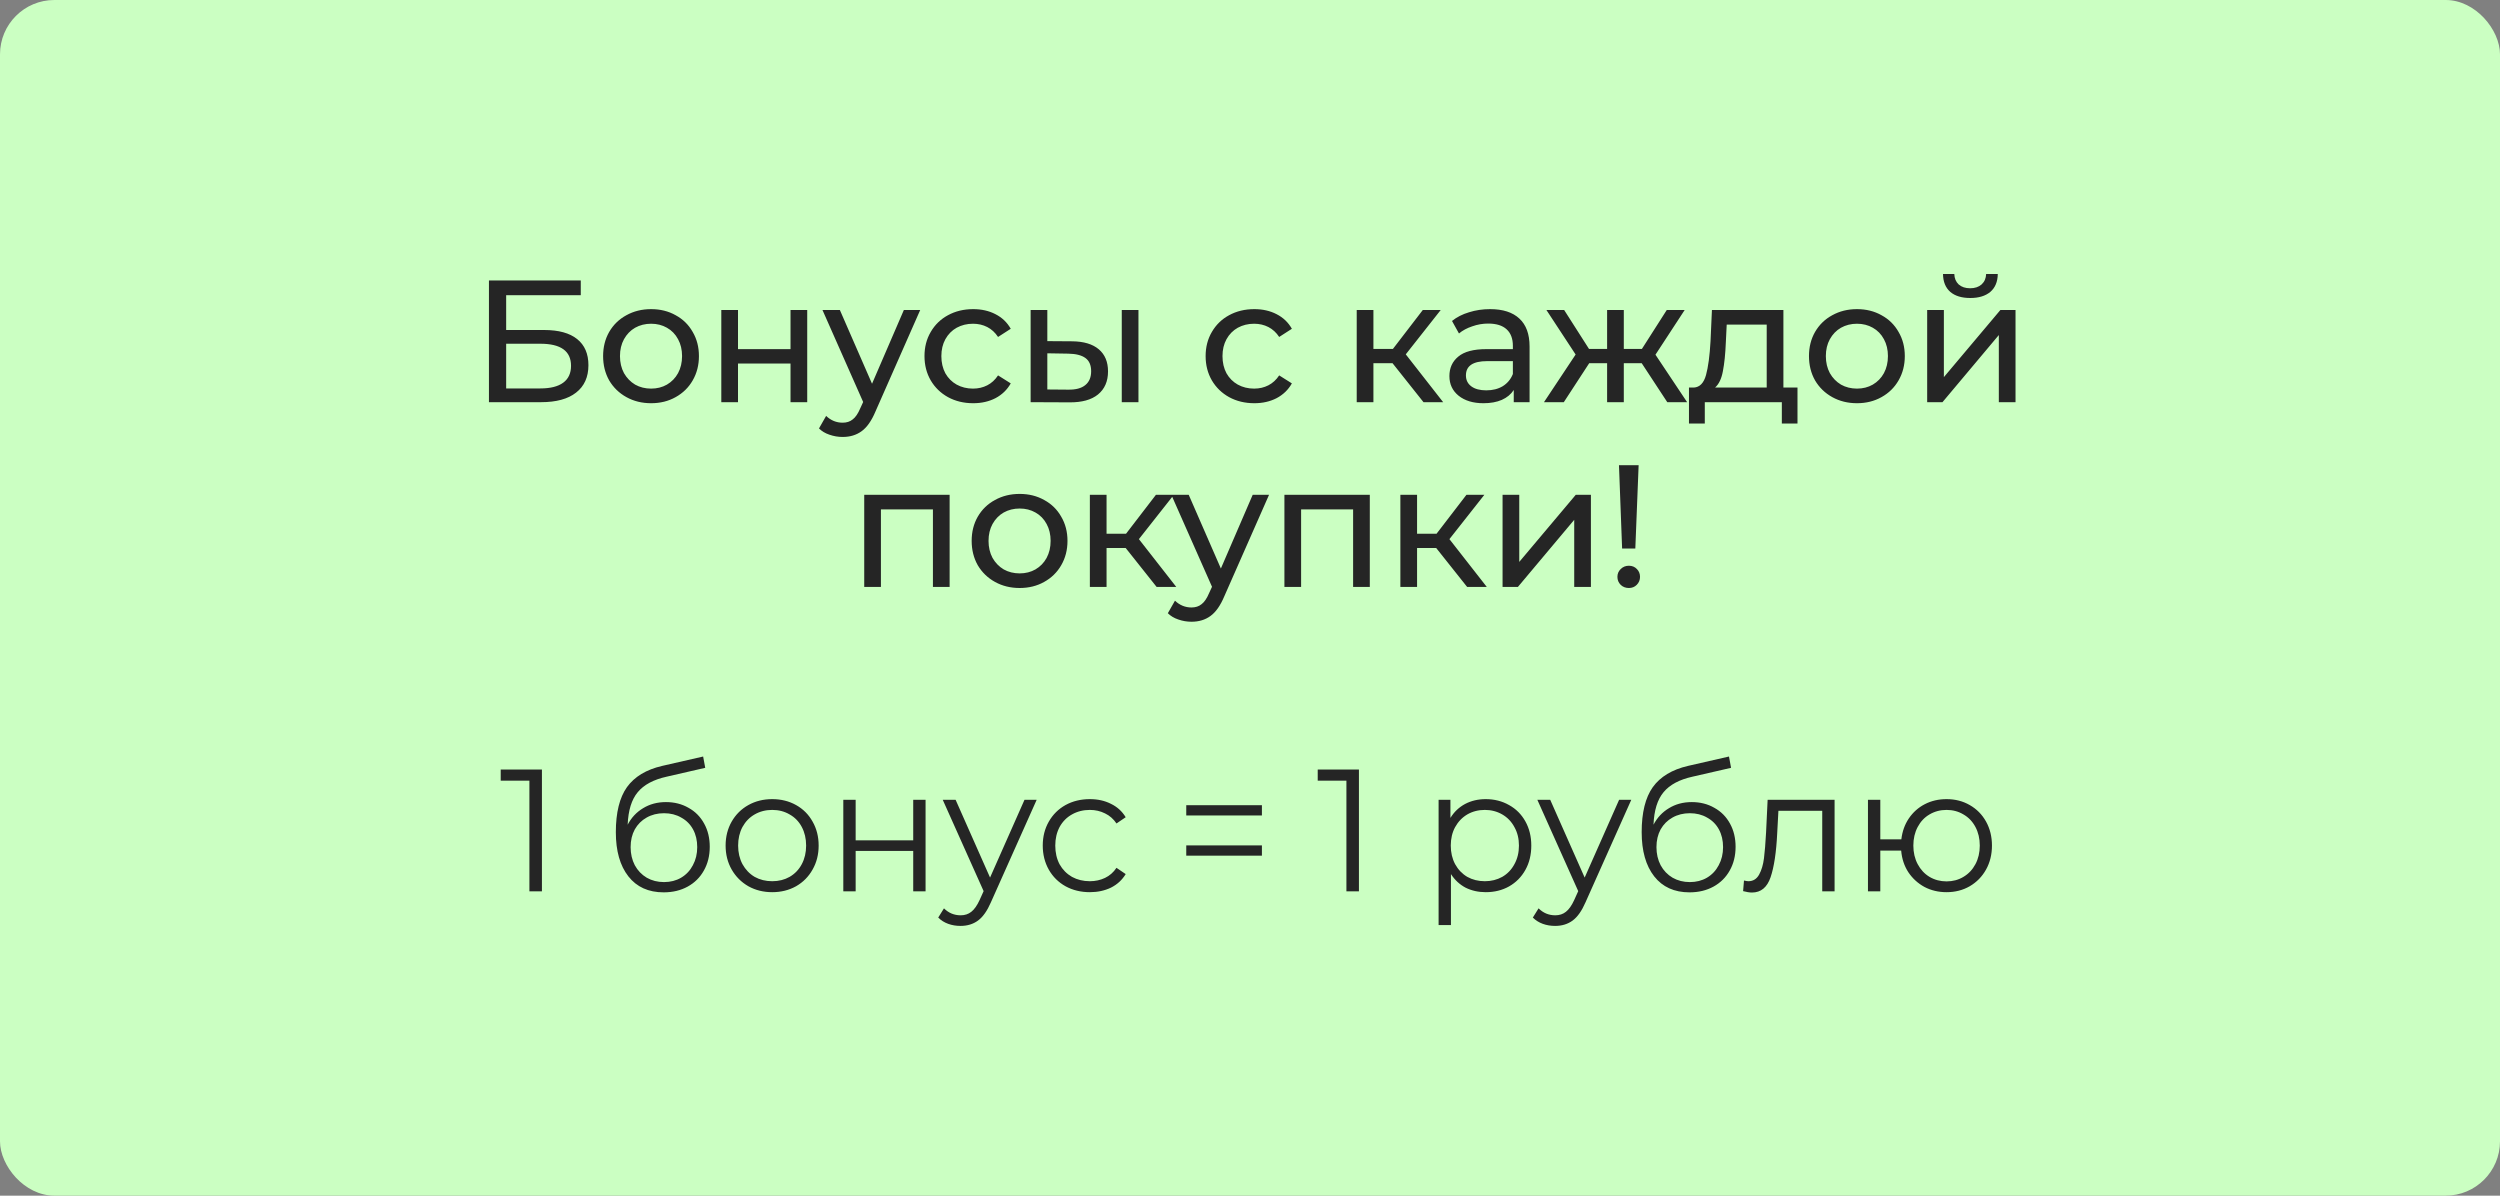 <svg width="230" height="110" viewBox="0 0 230 110" fill="none" xmlns="http://www.w3.org/2000/svg">
<rect x="0" y="0" width="230" height="110" fill="#808080" stroke="none"/>
<rect width="230" height="110" rx="5" fill="#CBFFC2"/>
<path d="M44.983 25.8H53.431V27.16H46.567V30.36H50.055C51.388 30.36 52.402 30.637 53.095 31.192C53.788 31.747 54.135 32.547 54.135 33.592C54.135 34.691 53.756 35.533 52.999 36.12C52.252 36.707 51.18 37 49.783 37H44.983V25.8ZM49.719 35.736C50.636 35.736 51.335 35.56 51.815 35.208C52.295 34.856 52.535 34.339 52.535 33.656C52.535 32.301 51.596 31.624 49.719 31.624H46.567V35.736H49.719ZM59.902 37.096C59.059 37.096 58.302 36.909 57.63 36.536C56.958 36.163 56.43 35.651 56.046 35C55.673 34.339 55.486 33.592 55.486 32.76C55.486 31.928 55.673 31.187 56.046 30.536C56.43 29.875 56.958 29.363 57.63 29C58.302 28.627 59.059 28.44 59.902 28.44C60.745 28.44 61.497 28.627 62.158 29C62.83 29.363 63.353 29.875 63.726 30.536C64.11 31.187 64.302 31.928 64.302 32.76C64.302 33.592 64.11 34.339 63.726 35C63.353 35.651 62.83 36.163 62.158 36.536C61.497 36.909 60.745 37.096 59.902 37.096ZM59.902 35.752C60.446 35.752 60.931 35.629 61.358 35.384C61.795 35.128 62.137 34.776 62.382 34.328C62.627 33.869 62.75 33.347 62.75 32.76C62.75 32.173 62.627 31.656 62.382 31.208C62.137 30.749 61.795 30.397 61.358 30.152C60.931 29.907 60.446 29.784 59.902 29.784C59.358 29.784 58.867 29.907 58.43 30.152C58.004 30.397 57.662 30.749 57.406 31.208C57.161 31.656 57.038 32.173 57.038 32.76C57.038 33.347 57.161 33.869 57.406 34.328C57.662 34.776 58.004 35.128 58.43 35.384C58.867 35.629 59.358 35.752 59.902 35.752ZM66.36 28.52H67.896V32.12H72.728V28.52H74.264V37H72.728V33.448H67.896V37H66.36V28.52ZM84.659 28.52L80.547 37.848C80.184 38.712 79.757 39.32 79.267 39.672C78.787 40.024 78.206 40.2 77.523 40.2C77.107 40.2 76.701 40.131 76.307 39.992C75.923 39.864 75.603 39.672 75.347 39.416L76.003 38.264C76.44 38.68 76.947 38.888 77.523 38.888C77.896 38.888 78.206 38.787 78.451 38.584C78.707 38.392 78.936 38.056 79.139 37.576L79.411 36.984L75.667 28.52H77.267L80.227 35.304L83.155 28.52H84.659ZM89.533 37.096C88.669 37.096 87.896 36.909 87.213 36.536C86.541 36.163 86.013 35.651 85.629 35C85.245 34.339 85.053 33.592 85.053 32.76C85.053 31.928 85.245 31.187 85.629 30.536C86.013 29.875 86.541 29.363 87.213 29C87.896 28.627 88.669 28.44 89.533 28.44C90.301 28.44 90.984 28.595 91.581 28.904C92.189 29.213 92.658 29.661 92.989 30.248L91.821 31C91.554 30.595 91.224 30.291 90.829 30.088C90.434 29.885 89.997 29.784 89.517 29.784C88.962 29.784 88.461 29.907 88.013 30.152C87.576 30.397 87.229 30.749 86.973 31.208C86.728 31.656 86.605 32.173 86.605 32.76C86.605 33.357 86.728 33.885 86.973 34.344C87.229 34.792 87.576 35.139 88.013 35.384C88.461 35.629 88.962 35.752 89.517 35.752C89.997 35.752 90.434 35.651 90.829 35.448C91.224 35.245 91.554 34.941 91.821 34.536L92.989 35.272C92.658 35.859 92.189 36.312 91.581 36.632C90.984 36.941 90.301 37.096 89.533 37.096ZM98.642 31.4C99.708 31.411 100.524 31.656 101.09 32.136C101.655 32.616 101.938 33.293 101.938 34.168C101.938 35.085 101.628 35.795 101.01 36.296C100.402 36.787 99.527 37.027 98.386 37.016L94.818 37V28.52H96.354V31.384L98.642 31.4ZM103.202 28.52H104.738V37H103.202V28.52ZM98.274 35.848C98.967 35.859 99.49 35.72 99.842 35.432C100.204 35.144 100.386 34.717 100.386 34.152C100.386 33.597 100.21 33.192 99.858 32.936C99.506 32.68 98.978 32.547 98.274 32.536L96.354 32.504V35.832L98.274 35.848ZM115.397 37.096C114.533 37.096 113.759 36.909 113.077 36.536C112.405 36.163 111.877 35.651 111.493 35C111.109 34.339 110.917 33.592 110.917 32.76C110.917 31.928 111.109 31.187 111.493 30.536C111.877 29.875 112.405 29.363 113.077 29C113.759 28.627 114.533 28.44 115.397 28.44C116.165 28.44 116.847 28.595 117.445 28.904C118.053 29.213 118.522 29.661 118.853 30.248L117.685 31C117.418 30.595 117.087 30.291 116.693 30.088C116.298 29.885 115.861 29.784 115.381 29.784C114.826 29.784 114.325 29.907 113.877 30.152C113.439 30.397 113.093 30.749 112.837 31.208C112.591 31.656 112.469 32.173 112.469 32.76C112.469 33.357 112.591 33.885 112.837 34.344C113.093 34.792 113.439 35.139 113.877 35.384C114.325 35.629 114.826 35.752 115.381 35.752C115.861 35.752 116.298 35.651 116.693 35.448C117.087 35.245 117.418 34.941 117.685 34.536L118.853 35.272C118.522 35.859 118.053 36.312 117.445 36.632C116.847 36.941 116.165 37.096 115.397 37.096ZM128.114 33.416H126.354V37H124.818V28.52H126.354V32.104H128.146L130.898 28.52H132.546L129.33 32.6L132.77 37H130.962L128.114 33.416ZM137.089 28.44C138.262 28.44 139.158 28.728 139.777 29.304C140.406 29.88 140.721 30.739 140.721 31.88V37H139.265V35.88C139.009 36.275 138.641 36.579 138.161 36.792C137.691 36.995 137.131 37.096 136.481 37.096C135.531 37.096 134.769 36.867 134.193 36.408C133.627 35.949 133.345 35.347 133.345 34.6C133.345 33.853 133.617 33.256 134.161 32.808C134.705 32.349 135.569 32.12 136.753 32.12H139.185V31.816C139.185 31.155 138.993 30.648 138.609 30.296C138.225 29.944 137.659 29.768 136.913 29.768C136.411 29.768 135.921 29.853 135.441 30.024C134.961 30.184 134.555 30.403 134.225 30.68L133.585 29.528C134.022 29.176 134.545 28.909 135.153 28.728C135.761 28.536 136.406 28.44 137.089 28.44ZM136.737 35.912C137.323 35.912 137.83 35.784 138.257 35.528C138.683 35.261 138.993 34.888 139.185 34.408V33.224H136.817C135.515 33.224 134.865 33.661 134.865 34.536C134.865 34.963 135.03 35.299 135.361 35.544C135.691 35.789 136.15 35.912 136.737 35.912ZM151.038 33.416H149.39V37H147.854V33.416H146.206L143.87 37H142.046L144.958 32.616L142.27 28.52H143.902L146.19 32.104H147.854V28.52H149.39V32.104H151.054L153.342 28.52H154.99L152.302 32.632L155.214 37H153.39L151.038 33.416ZM165.369 35.656V38.968H163.929V37H156.841V38.968H155.385V35.656H155.833C156.377 35.624 156.75 35.24 156.953 34.504C157.155 33.768 157.294 32.728 157.369 31.384L157.497 28.52H164.073V35.656H165.369ZM158.777 31.496C158.734 32.563 158.643 33.448 158.505 34.152C158.377 34.845 158.137 35.347 157.785 35.656H162.537V29.864H158.857L158.777 31.496ZM170.842 37.096C169.999 37.096 169.242 36.909 168.57 36.536C167.898 36.163 167.37 35.651 166.986 35C166.612 34.339 166.426 33.592 166.426 32.76C166.426 31.928 166.612 31.187 166.986 30.536C167.37 29.875 167.898 29.363 168.57 29C169.242 28.627 169.999 28.44 170.842 28.44C171.684 28.44 172.436 28.627 173.098 29C173.77 29.363 174.292 29.875 174.666 30.536C175.05 31.187 175.242 31.928 175.242 32.76C175.242 33.592 175.05 34.339 174.666 35C174.292 35.651 173.77 36.163 173.098 36.536C172.436 36.909 171.684 37.096 170.842 37.096ZM170.842 35.752C171.386 35.752 171.871 35.629 172.298 35.384C172.735 35.128 173.076 34.776 173.322 34.328C173.567 33.869 173.69 33.347 173.69 32.76C173.69 32.173 173.567 31.656 173.322 31.208C173.076 30.749 172.735 30.397 172.298 30.152C171.871 29.907 171.386 29.784 170.842 29.784C170.298 29.784 169.807 29.907 169.37 30.152C168.943 30.397 168.602 30.749 168.346 31.208C168.1 31.656 167.978 32.173 167.978 32.76C167.978 33.347 168.1 33.869 168.346 34.328C168.602 34.776 168.943 35.128 169.37 35.384C169.807 35.629 170.298 35.752 170.842 35.752ZM177.3 28.52H178.836V34.696L184.036 28.52H185.428V37H183.892V30.824L178.708 37H177.3V28.52ZM181.268 27.416C180.478 27.416 179.865 27.229 179.428 26.856C178.99 26.472 178.766 25.923 178.756 25.208H179.796C179.806 25.603 179.94 25.923 180.196 26.168C180.462 26.403 180.814 26.52 181.252 26.52C181.689 26.52 182.041 26.403 182.308 26.168C182.574 25.923 182.713 25.603 182.724 25.208H183.796C183.785 25.923 183.556 26.472 183.108 26.856C182.66 27.229 182.046 27.416 181.268 27.416ZM87.365 45.52V54H85.829V46.864H81.045V54H79.509V45.52H87.365ZM93.809 54.096C92.966 54.096 92.209 53.909 91.537 53.536C90.865 53.163 90.337 52.651 89.953 52C89.58 51.339 89.393 50.592 89.393 49.76C89.393 48.928 89.58 48.187 89.953 47.536C90.337 46.875 90.865 46.363 91.537 46C92.209 45.627 92.966 45.44 93.809 45.44C94.652 45.44 95.404 45.627 96.065 46C96.737 46.363 97.26 46.875 97.633 47.536C98.017 48.187 98.209 48.928 98.209 49.76C98.209 50.592 98.017 51.339 97.633 52C97.26 52.651 96.737 53.163 96.065 53.536C95.404 53.909 94.652 54.096 93.809 54.096ZM93.809 52.752C94.353 52.752 94.838 52.629 95.265 52.384C95.702 52.128 96.044 51.776 96.289 51.328C96.534 50.869 96.657 50.347 96.657 49.76C96.657 49.173 96.534 48.656 96.289 48.208C96.044 47.749 95.702 47.397 95.265 47.152C94.838 46.907 94.353 46.784 93.809 46.784C93.265 46.784 92.774 46.907 92.337 47.152C91.91 47.397 91.569 47.749 91.313 48.208C91.068 48.656 90.945 49.173 90.945 49.76C90.945 50.347 91.068 50.869 91.313 51.328C91.569 51.776 91.91 52.128 92.337 52.384C92.774 52.629 93.265 52.752 93.809 52.752ZM103.563 50.416H101.803V54H100.267V45.52H101.803V49.104H103.595L106.347 45.52H107.995L104.779 49.6L108.219 54H106.411L103.563 50.416ZM116.753 45.52L112.641 54.848C112.279 55.712 111.852 56.32 111.361 56.672C110.881 57.024 110.3 57.2 109.617 57.2C109.201 57.2 108.796 57.131 108.401 56.992C108.017 56.864 107.697 56.672 107.441 56.416L108.097 55.264C108.535 55.68 109.041 55.888 109.617 55.888C109.991 55.888 110.3 55.787 110.545 55.584C110.801 55.392 111.031 55.056 111.233 54.576L111.505 53.984L107.761 45.52H109.361L112.321 52.304L115.249 45.52H116.753ZM126.022 45.52V54H124.486V46.864H119.702V54H118.166V45.52H126.022ZM132.13 50.416H130.37V54H128.834V45.52H130.37V49.104H132.162L134.914 45.52H136.562L133.346 49.6L136.786 54H134.978L132.13 50.416ZM138.236 45.52H139.772V51.696L144.972 45.52H146.364V54H144.828V47.824L139.644 54H138.236V45.52ZM148.946 42.8H150.754L150.45 50.464H149.234L148.946 42.8ZM149.858 54.096C149.559 54.096 149.308 54 149.106 53.808C148.903 53.605 148.802 53.36 148.802 53.072C148.802 52.784 148.903 52.544 149.106 52.352C149.308 52.149 149.559 52.048 149.858 52.048C150.156 52.048 150.402 52.149 150.594 52.352C150.786 52.544 150.882 52.784 150.882 53.072C150.882 53.36 150.78 53.605 150.578 53.808C150.386 54 150.146 54.096 149.858 54.096Z" fill="#252525"/>
<path d="M49.857 70.8V82H48.705V71.824H46.065V70.8H49.857ZM61.265 73.792C62.044 73.792 62.737 73.968 63.345 74.32C63.964 74.661 64.444 75.147 64.785 75.776C65.127 76.395 65.297 77.104 65.297 77.904C65.297 78.725 65.116 79.456 64.753 80.096C64.401 80.725 63.905 81.216 63.265 81.568C62.625 81.92 61.889 82.096 61.057 82.096C59.66 82.096 58.577 81.605 57.809 80.624C57.041 79.643 56.657 78.288 56.657 76.56C56.657 74.757 56.999 73.376 57.681 72.416C58.375 71.456 59.452 70.805 60.913 70.464L64.689 69.6L64.881 70.64L61.329 71.456C60.124 71.723 59.239 72.197 58.673 72.88C58.108 73.552 57.799 74.549 57.745 75.872C58.087 75.221 58.561 74.715 59.169 74.352C59.777 73.979 60.476 73.792 61.265 73.792ZM61.089 81.152C61.676 81.152 62.199 81.019 62.657 80.752C63.127 80.475 63.489 80.091 63.745 79.6C64.012 79.109 64.145 78.555 64.145 77.936C64.145 77.317 64.017 76.773 63.761 76.304C63.505 75.835 63.143 75.472 62.673 75.216C62.215 74.949 61.687 74.816 61.089 74.816C60.492 74.816 59.959 74.949 59.489 75.216C59.031 75.472 58.668 75.835 58.401 76.304C58.145 76.773 58.017 77.317 58.017 77.936C58.017 78.555 58.145 79.109 58.401 79.6C58.668 80.091 59.036 80.475 59.505 80.752C59.975 81.019 60.503 81.152 61.089 81.152ZM71.044 82.08C70.234 82.08 69.503 81.899 68.852 81.536C68.202 81.163 67.69 80.651 67.316 80C66.943 79.349 66.756 78.613 66.756 77.792C66.756 76.971 66.943 76.235 67.316 75.584C67.69 74.933 68.202 74.427 68.852 74.064C69.503 73.701 70.234 73.52 71.044 73.52C71.855 73.52 72.586 73.701 73.236 74.064C73.887 74.427 74.394 74.933 74.756 75.584C75.13 76.235 75.316 76.971 75.316 77.792C75.316 78.613 75.13 79.349 74.756 80C74.394 80.651 73.887 81.163 73.236 81.536C72.586 81.899 71.855 82.08 71.044 82.08ZM71.044 81.072C71.642 81.072 72.175 80.939 72.644 80.672C73.124 80.395 73.498 80.005 73.764 79.504C74.031 79.003 74.164 78.432 74.164 77.792C74.164 77.152 74.031 76.581 73.764 76.08C73.498 75.579 73.124 75.195 72.644 74.928C72.175 74.651 71.642 74.512 71.044 74.512C70.447 74.512 69.908 74.651 69.428 74.928C68.959 75.195 68.586 75.579 68.308 76.08C68.042 76.581 67.908 77.152 67.908 77.792C67.908 78.432 68.042 79.003 68.308 79.504C68.586 80.005 68.959 80.395 69.428 80.672C69.908 80.939 70.447 81.072 71.044 81.072ZM77.584 73.584H78.72V77.312H84.016V73.584H85.152V82H84.016V78.288H78.72V82H77.584V73.584ZM95.373 73.584L91.165 83.008C90.824 83.797 90.429 84.357 89.981 84.688C89.533 85.019 88.994 85.184 88.365 85.184C87.96 85.184 87.581 85.12 87.229 84.992C86.877 84.864 86.573 84.672 86.317 84.416L86.845 83.568C87.272 83.995 87.784 84.208 88.381 84.208C88.765 84.208 89.09 84.101 89.357 83.888C89.634 83.675 89.89 83.312 90.125 82.8L90.493 81.984L86.733 73.584H87.917L91.085 80.736L94.253 73.584H95.373ZM100.268 82.08C99.436 82.08 98.69 81.899 98.028 81.536C97.378 81.173 96.866 80.667 96.493 80.016C96.119 79.355 95.933 78.613 95.933 77.792C95.933 76.971 96.119 76.235 96.493 75.584C96.866 74.933 97.378 74.427 98.028 74.064C98.69 73.701 99.436 73.52 100.268 73.52C100.994 73.52 101.639 73.664 102.205 73.952C102.781 74.229 103.234 74.64 103.564 75.184L102.717 75.76C102.439 75.344 102.087 75.035 101.661 74.832C101.234 74.619 100.77 74.512 100.268 74.512C99.66 74.512 99.111 74.651 98.621 74.928C98.141 75.195 97.762 75.579 97.484 76.08C97.218 76.581 97.085 77.152 97.085 77.792C97.085 78.443 97.218 79.019 97.484 79.52C97.762 80.011 98.141 80.395 98.621 80.672C99.111 80.939 99.66 81.072 100.268 81.072C100.77 81.072 101.234 80.971 101.661 80.768C102.087 80.565 102.439 80.256 102.717 79.84L103.564 80.416C103.234 80.96 102.781 81.376 102.205 81.664C101.628 81.941 100.983 82.08 100.268 82.08ZM109.136 74.08H116.096V75.024H109.136V74.08ZM109.136 77.776H116.096V78.72H109.136V77.776ZM125.022 70.8V82H123.87V71.824H121.23V70.8H125.022ZM136.687 73.52C137.476 73.52 138.191 73.701 138.831 74.064C139.471 74.416 139.972 74.917 140.335 75.568C140.698 76.219 140.879 76.96 140.879 77.792C140.879 78.635 140.698 79.381 140.335 80.032C139.972 80.683 139.471 81.189 138.831 81.552C138.202 81.904 137.487 82.08 136.687 82.08C136.004 82.08 135.386 81.941 134.831 81.664C134.287 81.376 133.839 80.96 133.487 80.416V85.104H132.351V73.584H133.439V75.248C133.78 74.693 134.228 74.267 134.783 73.968C135.348 73.669 135.983 73.52 136.687 73.52ZM136.607 81.072C137.194 81.072 137.727 80.939 138.207 80.672C138.687 80.395 139.06 80.005 139.327 79.504C139.604 79.003 139.743 78.432 139.743 77.792C139.743 77.152 139.604 76.587 139.327 76.096C139.06 75.595 138.687 75.205 138.207 74.928C137.727 74.651 137.194 74.512 136.607 74.512C136.01 74.512 135.471 74.651 134.991 74.928C134.522 75.205 134.148 75.595 133.871 76.096C133.604 76.587 133.471 77.152 133.471 77.792C133.471 78.432 133.604 79.003 133.871 79.504C134.148 80.005 134.522 80.395 134.991 80.672C135.471 80.939 136.01 81.072 136.607 81.072ZM150.077 73.584L145.869 83.008C145.528 83.797 145.133 84.357 144.685 84.688C144.237 85.019 143.699 85.184 143.069 85.184C142.664 85.184 142.285 85.12 141.933 84.992C141.581 84.864 141.277 84.672 141.021 84.416L141.549 83.568C141.976 83.995 142.488 84.208 143.085 84.208C143.469 84.208 143.795 84.101 144.061 83.888C144.339 83.675 144.595 83.312 144.829 82.8L145.197 81.984L141.437 73.584H142.621L145.789 80.736L148.957 73.584H150.077ZM155.642 73.792C156.421 73.792 157.114 73.968 157.722 74.32C158.341 74.661 158.821 75.147 159.162 75.776C159.504 76.395 159.674 77.104 159.674 77.904C159.674 78.725 159.493 79.456 159.13 80.096C158.778 80.725 158.282 81.216 157.642 81.568C157.002 81.92 156.266 82.096 155.434 82.096C154.037 82.096 152.954 81.605 152.186 80.624C151.418 79.643 151.034 78.288 151.034 76.56C151.034 74.757 151.376 73.376 152.058 72.416C152.752 71.456 153.829 70.805 155.29 70.464L159.066 69.6L159.258 70.64L155.706 71.456C154.501 71.723 153.616 72.197 153.05 72.88C152.485 73.552 152.176 74.549 152.122 75.872C152.464 75.221 152.938 74.715 153.546 74.352C154.154 73.979 154.853 73.792 155.642 73.792ZM155.466 81.152C156.053 81.152 156.576 81.019 157.034 80.752C157.504 80.475 157.866 80.091 158.122 79.6C158.389 79.109 158.522 78.555 158.522 77.936C158.522 77.317 158.394 76.773 158.138 76.304C157.882 75.835 157.52 75.472 157.05 75.216C156.592 74.949 156.064 74.816 155.466 74.816C154.869 74.816 154.336 74.949 153.866 75.216C153.408 75.472 153.045 75.835 152.778 76.304C152.522 76.773 152.394 77.317 152.394 77.936C152.394 78.555 152.522 79.109 152.778 79.6C153.045 80.091 153.413 80.475 153.882 80.752C154.352 81.019 154.88 81.152 155.466 81.152ZM168.782 73.584V82H167.646V74.592H163.614L163.502 76.672C163.417 78.421 163.214 79.765 162.894 80.704C162.574 81.643 162.004 82.112 161.182 82.112C160.958 82.112 160.686 82.069 160.366 81.984L160.446 81.008C160.638 81.051 160.772 81.072 160.846 81.072C161.284 81.072 161.614 80.869 161.838 80.464C162.062 80.059 162.212 79.557 162.286 78.96C162.361 78.363 162.425 77.573 162.478 76.592L162.622 73.584H168.782ZM179.084 73.52C179.873 73.52 180.582 73.701 181.212 74.064C181.852 74.427 182.353 74.933 182.716 75.584C183.078 76.235 183.26 76.971 183.26 77.792C183.26 78.613 183.078 79.349 182.716 80C182.353 80.651 181.852 81.163 181.212 81.536C180.582 81.899 179.873 82.08 179.084 82.08C178.337 82.08 177.66 81.92 177.052 81.6C176.444 81.269 175.948 80.816 175.564 80.24C175.19 79.664 174.972 79.003 174.908 78.256H172.988V82H171.852V73.584H172.988V77.216H174.924C175.009 76.491 175.238 75.851 175.612 75.296C175.996 74.731 176.486 74.293 177.084 73.984C177.681 73.675 178.348 73.52 179.084 73.52ZM179.084 81.088C179.66 81.088 180.177 80.949 180.636 80.672C181.105 80.395 181.473 80.005 181.74 79.504C182.006 79.003 182.14 78.432 182.14 77.792C182.14 77.152 182.006 76.581 181.74 76.08C181.473 75.579 181.105 75.195 180.636 74.928C180.177 74.651 179.66 74.512 179.084 74.512C178.508 74.512 177.985 74.651 177.516 74.928C177.057 75.195 176.694 75.579 176.428 76.08C176.161 76.581 176.028 77.152 176.028 77.792C176.028 78.432 176.161 79.003 176.428 79.504C176.694 80.005 177.057 80.395 177.516 80.672C177.985 80.949 178.508 81.088 179.084 81.088Z" fill="#252525"/>
</svg>

